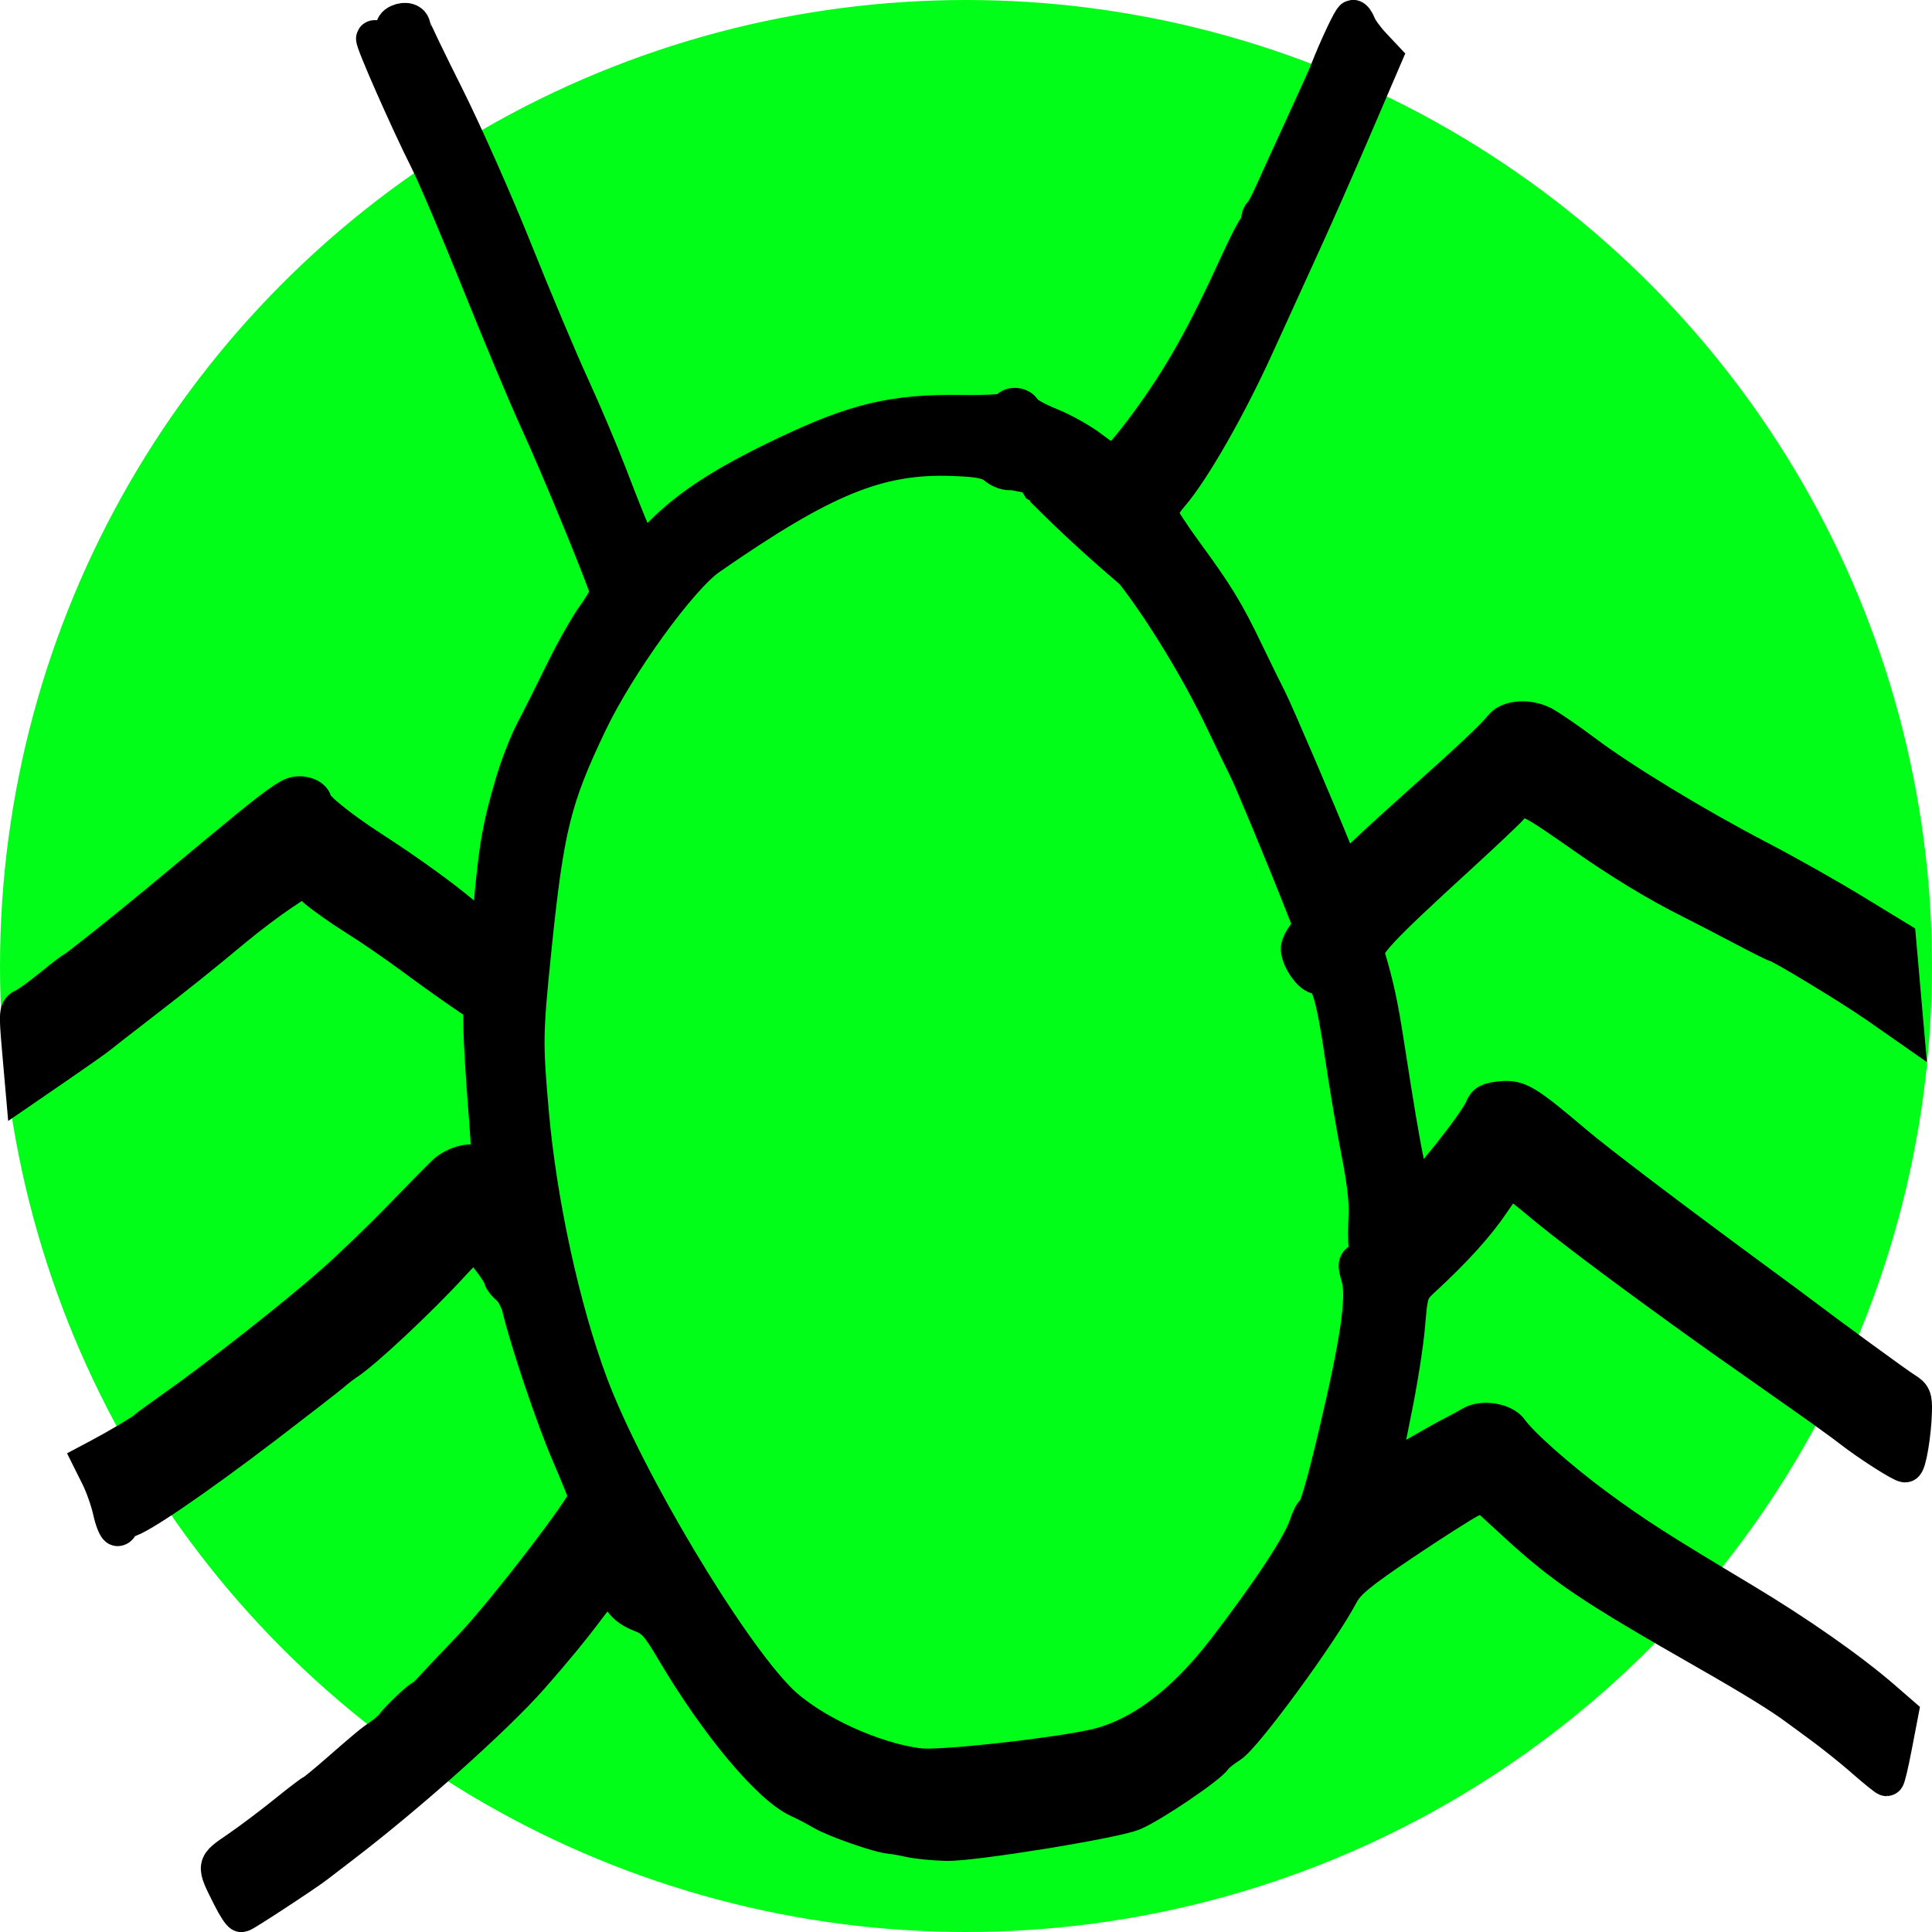 <svg width="54" height="54" version="1.1" viewBox="0 0 54 54" xmlns="http://www.w3.org/2000/svg">
<circle cx="27" cy="27" r="27" fill="#00fe19"/>
<path d="m52.084 49.177c-0.334-0.29-0.864-0.714-1.177-0.943-0.313-0.229-0.617-0.451-0.674-0.494-0.452-0.339-1.256-0.834-2.563-1.58-3.21-1.832-3.959-2.337-5.317-3.584l-0.905-0.831-0.369 0.183c-0.203 0.101-1.047 0.639-1.877 1.197-1.225 0.824-1.549 1.093-1.732 1.439-0.566 1.072-2.685 3.962-3.09 4.215-0.184 0.115-0.375 0.268-0.423 0.34-0.171 0.254-1.775 1.339-2.293 1.551-0.545 0.223-4.475 0.859-5.207 0.843-0.347-0.008-0.81-0.053-1.027-0.101-0.218-0.048-0.461-0.091-0.542-0.096-0.301-0.02-1.535-0.449-1.891-0.657-0.203-0.119-0.503-0.276-0.667-0.349-0.809-0.362-2.271-2.107-3.485-4.16-0.449-0.76-0.569-0.891-0.945-1.036-0.289-0.112-0.484-0.273-0.593-0.488-0.089-0.177-0.221-0.316-0.293-0.31-0.072 0.006-0.334 0.284-0.581 0.616-0.415 0.558-0.961 1.223-1.596 1.942-1.001 1.135-3.391 3.27-5.255 4.696-0.325 0.249-0.652 0.5-0.727 0.558-0.304 0.237-2.036 1.372-2.102 1.377-0.039 0.003-0.181-0.214-0.316-0.484-0.46-0.918-0.467-0.874 0.219-1.345 0.34-0.233 0.937-0.682 1.327-0.998 0.39-0.315 0.731-0.575 0.758-0.578 0.027-0.002 0.339-0.258 0.695-0.569 0.817-0.713 0.956-0.828 1.237-1.022 0.126-0.087 0.268-0.213 0.315-0.28 0.121-0.173 0.734-0.759 0.799-0.765 0.03-0.003 0.144-0.104 0.253-0.226 0.11-0.122 0.62-0.661 1.133-1.198 0.934-0.978 3.241-3.984 3.221-4.196-6e-3 -0.062-0.223-0.603-0.482-1.202-0.427-0.987-1.147-3.121-1.381-4.091-0.051-0.21-0.185-0.46-0.299-0.556-0.114-0.096-0.211-0.219-0.216-0.273-0.013-0.151-0.667-0.994-0.765-0.986-0.048 0.004-0.318 0.26-0.6 0.57-0.925 1.011-2.5 2.486-2.986 2.794-0.076 0.048-0.247 0.181-0.381 0.296-0.134 0.115-0.972 0.765-1.862 1.445-1.953 1.491-3.598 2.612-3.868 2.636-0.109 0.009-0.194 0.065-0.189 0.124 0.005 0.059-0.029 0.11-0.076 0.114-0.047 0.004-0.136-0.218-0.197-0.494-0.061-0.276-0.211-0.701-0.332-0.944l-0.221-0.443 0.234-0.124c0.483-0.255 1.196-0.678 1.282-0.761 0.049-0.047 0.377-0.288 0.729-0.535 1.282-0.902 3.417-2.578 4.514-3.544 0.482-0.424 1.322-1.231 1.867-1.793 0.545-0.562 1.115-1.141 1.269-1.288 0.286-0.274 0.844-0.4 0.967-0.219 0.038 0.056 0.125 0.097 0.194 0.091 0.096-0.008 0.095-0.384-0.005-1.642-0.072-0.897-0.133-1.921-0.137-2.276l-0.007-0.646-0.593-0.407c-0.326-0.224-0.943-0.666-1.371-0.984-0.428-0.317-1.124-0.794-1.548-1.06-0.423-0.266-0.924-0.62-1.113-0.787l-0.343-0.304-0.611 0.407c-0.336 0.224-0.919 0.664-1.296 0.977-1.009 0.84-1.568 1.287-2.681 2.146-0.55 0.424-1.061 0.822-1.135 0.884-0.075 0.062-0.578 0.417-1.119 0.789l-0.984 0.676-0.097-1.105c-0.091-1.044-0.085-1.11 0.108-1.198 0.112-0.051 0.462-0.303 0.777-0.56 0.315-0.257 0.592-0.469 0.616-0.471 0.045-4e-3 1.427-1.105 2.376-1.892 0.307-0.255 1.02-0.847 1.583-1.315 1.419-1.18 1.895-1.546 2.156-1.657 0.235-0.1 0.593 0.011 0.608 0.188 0.013 0.151 0.731 0.732 1.589 1.287 1.034 0.669 2.001 1.366 2.595 1.872 0.276 0.235 0.552 0.403 0.614 0.374 0.062-0.029 0.127-0.22 0.143-0.424 0.147-1.791 0.259-2.441 0.64-3.709 0.137-0.456 0.384-1.084 0.548-1.394 0.164-0.311 0.533-1.046 0.82-1.633 0.286-0.588 0.691-1.303 0.899-1.59 0.208-0.287 0.373-0.583 0.366-0.658-0.018-0.201-1.389-3.541-1.971-4.798-0.276-0.598-0.994-2.309-1.595-3.803-0.601-1.494-1.265-3.059-1.477-3.478-0.538-1.065-1.541-3.341-1.498-3.398 0.02-0.026 0.095-0.001 0.168 0.055 0.159 0.122 0.504-0.157 0.395-0.318-0.038-0.056 0.016-0.139 0.119-0.186 0.199-0.09 0.388-0.031 0.401 0.126 0.005 0.052 0.423 0.923 0.931 1.935 0.507 1.012 1.373 2.963 1.923 4.336 0.55 1.373 1.268 3.078 1.595 3.788 0.327 0.711 0.801 1.831 1.054 2.49 0.649 1.69 0.825 2.082 0.93 2.072 0.051-0.004 0.302-0.216 0.557-0.471 0.774-0.771 1.755-1.401 3.407-2.188 1.988-0.947 3.041-1.197 4.952-1.172 0.757 0.01 1.272-0.024 1.286-0.085 0.038-0.162 0.365-0.146 0.44 0.021 0.037 0.084 0.368 0.272 0.734 0.418 0.366 0.146 0.891 0.441 1.166 0.655 0.275 0.214 0.562 0.385 0.637 0.378 0.075-0.007 0.489-0.491 0.919-1.077 0.951-1.295 1.599-2.444 2.537-4.501 0.24-0.525 0.473-0.975 0.519-0.999 0.046-0.024 0.078-0.107 0.071-0.186-0.007-0.078 0.02-0.162 0.06-0.185 0.04-0.023 0.185-0.294 0.323-0.603 0.137-0.308 0.517-1.141 0.844-1.851 0.327-0.71 0.634-1.391 0.681-1.513 0.262-0.674 0.657-1.511 0.715-1.516 0.037-0.003 0.104 0.091 0.15 0.209 0.045 0.118 0.227 0.368 0.403 0.555l0.32 0.34-0.83 1.933c-0.456 1.063-1.088 2.496-1.403 3.185-0.315 0.689-0.921 2.017-1.346 2.952-0.78 1.714-1.786 3.474-2.383 4.165-0.178 0.206-0.318 0.44-0.311 0.52 7e-3 0.08 0.327 0.574 0.711 1.099 0.875 1.196 1.146 1.64 1.705 2.804 0.246 0.512 0.531 1.092 0.634 1.291 0.175 0.338 1.397 3.19 1.834 4.282 0.223 0.557 0.328 0.588 0.686 0.205 0.138-0.148 0.878-0.828 1.645-1.513 1.5-1.339 2.114-1.917 2.346-2.209 0.199-0.251 0.762-0.283 1.165-0.067 0.182 0.098 0.705 0.458 1.162 0.8 1.058 0.793 3.108 2.037 4.866 2.952 0.755 0.393 1.937 1.06 2.628 1.482l1.256 0.767 0.106 1.208 0.106 1.208-0.801-0.559c-0.726-0.507-2.739-1.726-2.835-1.717-0.022 0.002-0.444-0.21-0.938-0.471-0.494-0.261-1.149-0.6-1.456-0.753-0.909-0.455-1.927-1.072-2.96-1.796-1.312-0.919-1.472-1.012-1.715-0.991-0.115 0.01-0.261 0.086-0.325 0.17-0.063 0.084-0.721 0.707-1.462 1.385-2.222 2.032-2.648 2.487-2.572 2.744 0.274 0.926 0.37 1.373 0.571 2.67 0.481 3.11 0.662 3.966 0.833 3.951 0.171-0.015 1.685-1.92 1.83-2.303 0.07-0.186 0.18-0.242 0.533-0.273 0.484-0.042 0.677 0.075 2.081 1.263 0.619 0.524 2.765 2.151 5.081 3.852 0.491 0.361 0.978 0.72 1.082 0.8 0.889 0.675 2.834 2.096 3.04 2.22 0.224 0.135 0.256 0.212 0.246 0.595-0.016 0.622-0.159 1.476-0.248 1.484-0.095 0.008-1.034-0.593-1.517-0.971-0.2-0.157-0.853-0.627-1.45-1.046-1.802-1.263-2.466-1.732-3.294-2.332-1.876-1.356-3.229-2.378-3.949-2.982-0.425-0.356-0.802-0.645-0.839-0.642-0.037 0.003-0.266 0.302-0.509 0.664-0.41 0.61-1.044 1.31-1.922 2.12-0.345 0.319-0.363 0.372-0.439 1.3-0.044 0.532-0.222 1.65-0.396 2.485-0.174 0.835-0.291 1.541-0.26 1.57 0.031 0.029 0.422-0.159 0.868-0.419 0.447-0.259 0.938-0.533 1.091-0.609 0.153-0.076 0.37-0.194 0.481-0.262 0.311-0.191 0.92-0.096 1.106 0.173 0.271 0.393 1.391 1.383 2.425 2.142 1.064 0.782 1.694 1.185 4.06 2.603 1.532 0.918 3.008 1.951 3.926 2.748l0.485 0.421-0.173 0.901c-0.095 0.496-0.191 0.903-0.214 0.905-0.022 2e-3 -0.314-0.233-0.648-0.523zm-21.573-0.328c1.28-0.265 2.535-1.183 3.72-2.721 1.221-1.586 2.114-2.937 2.288-3.466 0.07-0.212 0.157-0.388 0.194-0.392 0.083-0.007 0.299-0.746 0.635-2.167 0.627-2.65 0.801-3.865 0.634-4.423-0.1-0.332-0.091-0.394 0.063-0.454 0.124-0.048 0.169-0.162 0.147-0.372-0.017-0.167-0.016-0.562 0.001-0.878 0.021-0.377-0.048-0.982-0.203-1.759-0.129-0.651-0.333-1.854-0.454-2.673-0.256-1.744-0.42-2.279-0.688-2.255-0.187 0.016-0.522-0.441-0.549-0.75-0.008-0.089 0.071-0.266 0.175-0.394l0.189-0.233-0.257-0.654c-0.5-1.272-1.41-3.465-1.565-3.77-0.087-0.17-0.377-0.77-0.646-1.334-0.674-1.415-1.691-3.088-2.535-4.171-0.974-0.83-1.618-1.426-2.391-2.193-0.007-0.059-0.111-0.164-0.232-0.233-0.237-0.377 0.032-0.199-0.45-0.301-0.042-0.061-0.175-0.088-0.297-0.06-0.126 0.03-0.327-0.037-0.465-0.154-0.189-0.16-0.461-0.214-1.217-0.239-2.064-0.069-3.591 0.556-6.79 2.777-0.811 0.563-2.55 2.964-3.336 4.605-1.02 2.131-1.22 2.944-1.572 6.383-0.237 2.317-0.241 2.577-0.069 4.529 0.222 2.524 0.876 5.519 1.661 7.609 0.995 2.65 3.83 7.397 5.277 8.837 0.852 0.848 2.648 1.68 3.938 1.823 0.57 0.063 3.529-0.256 4.793-0.518z" stroke="#000" stroke-width="1"/>
</svg>
